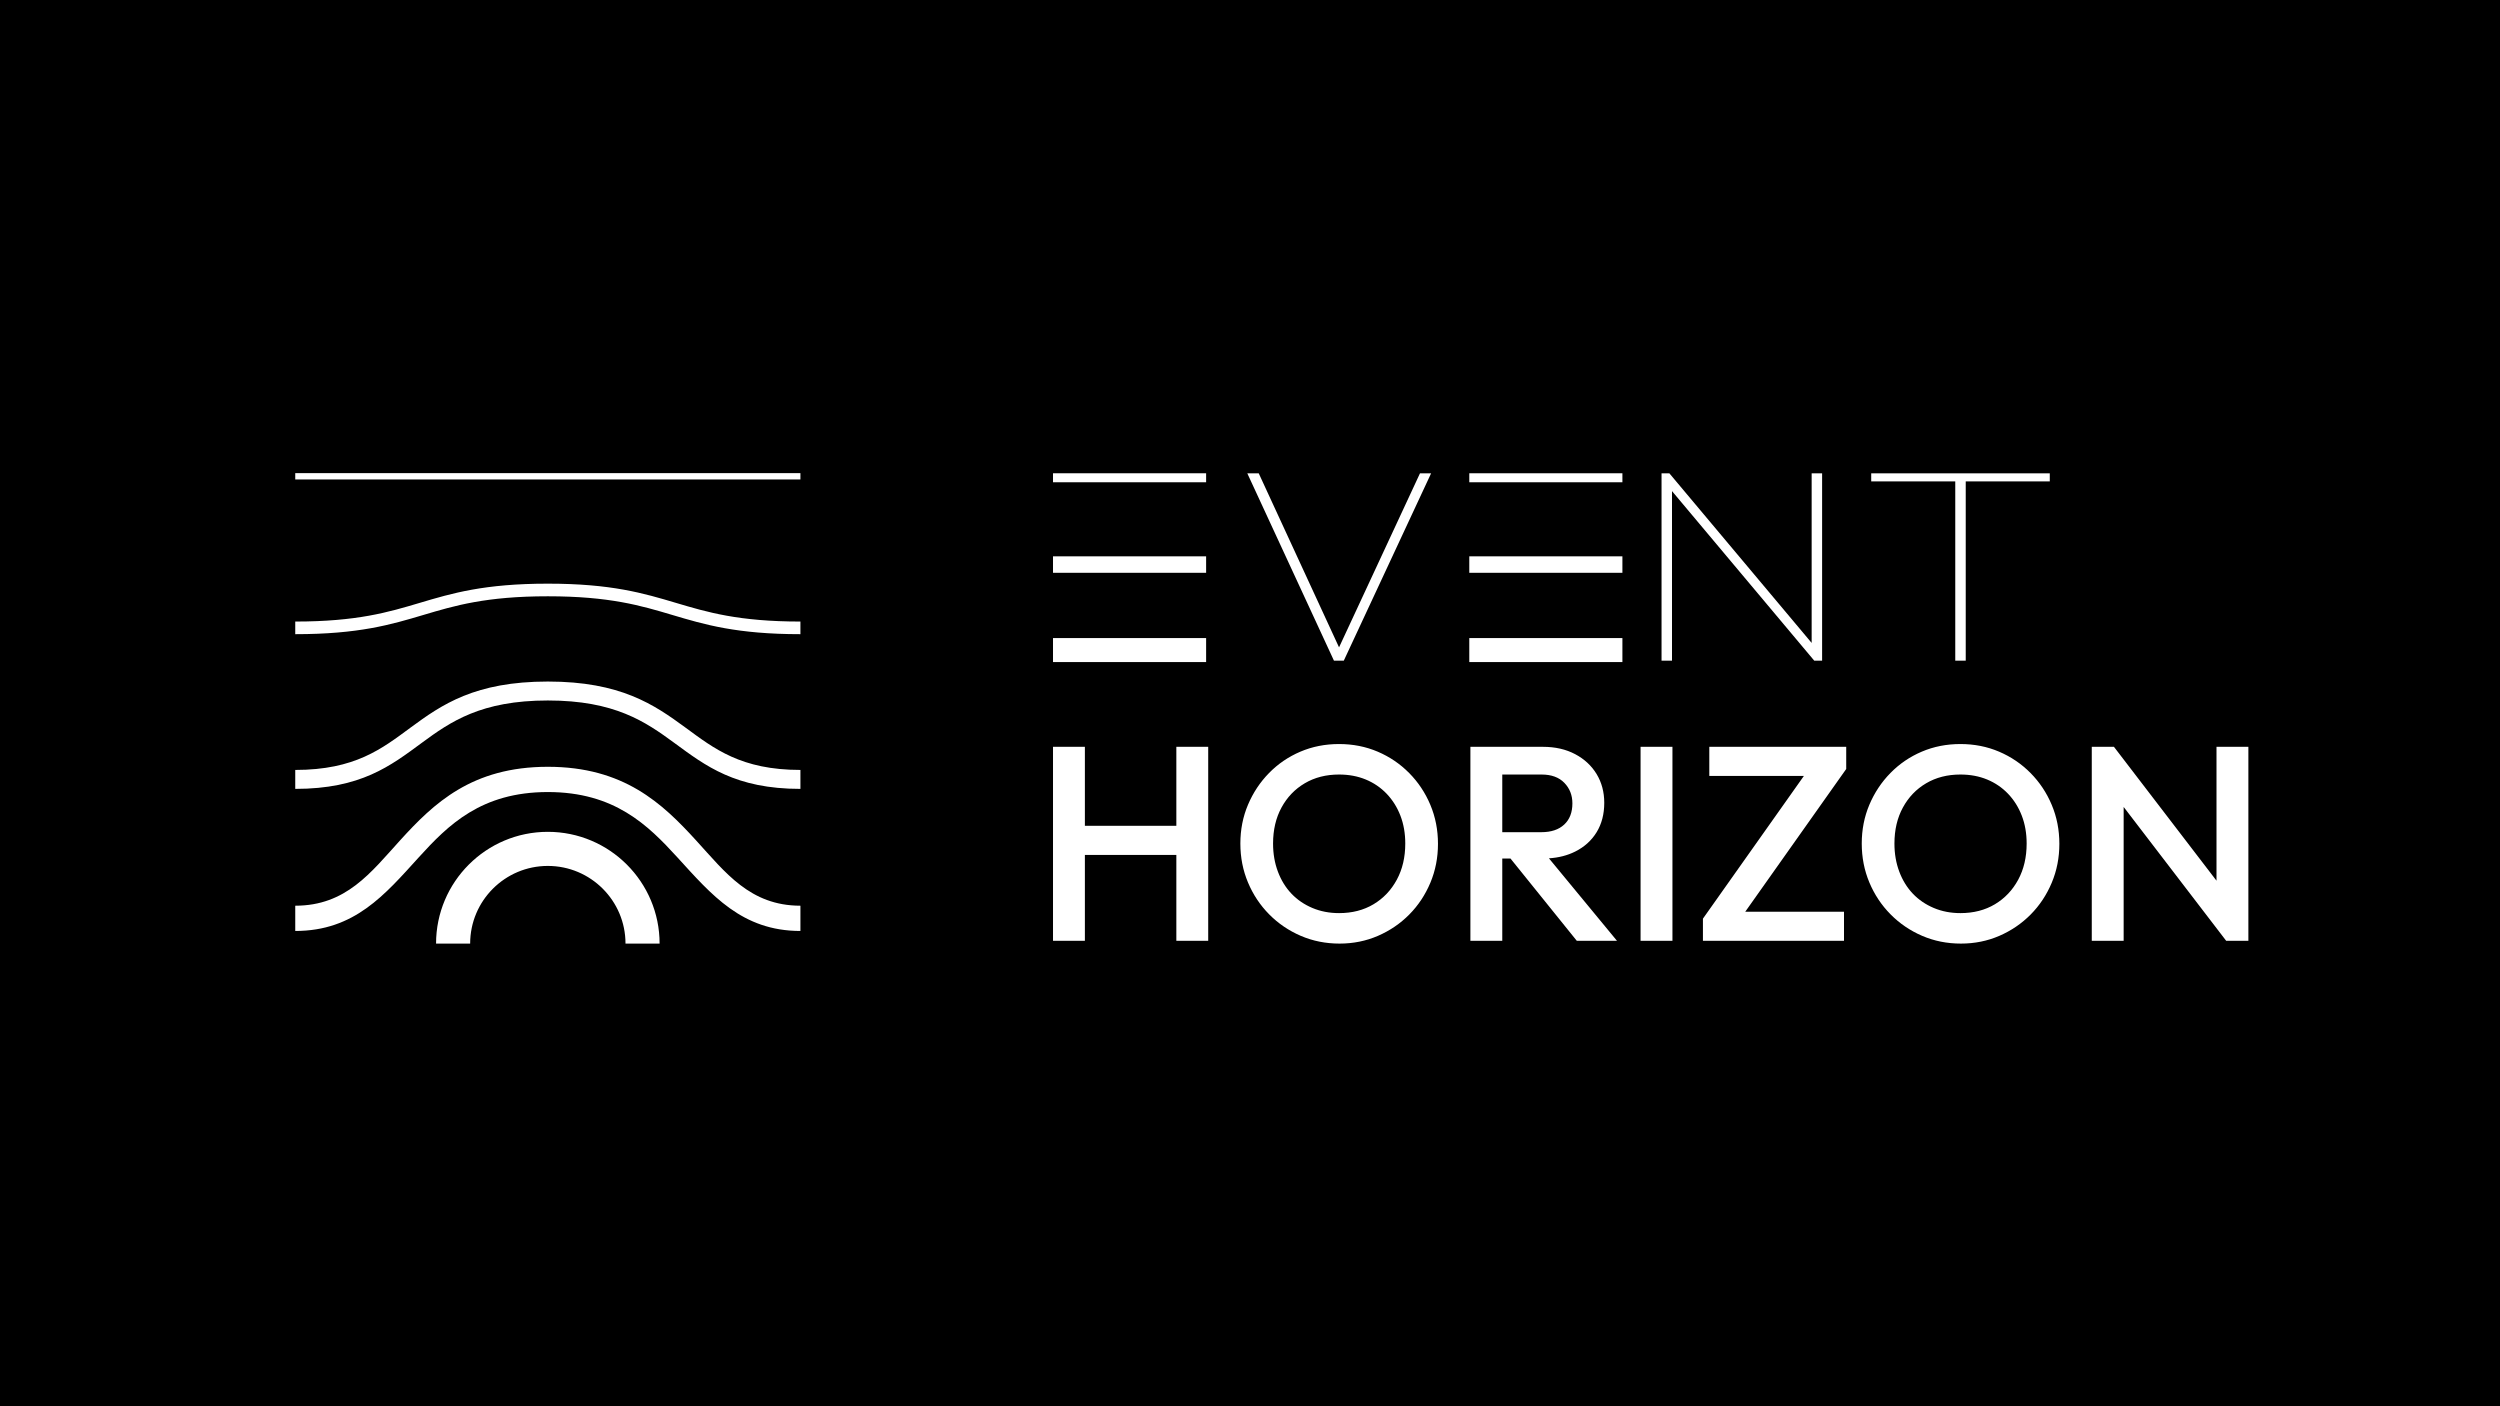 <?xml version="1.0" encoding="UTF-8" standalone="no"?><!DOCTYPE svg PUBLIC "-//W3C//DTD SVG 1.1//EN" "http://www.w3.org/Graphics/SVG/1.1/DTD/svg11.dtd"><svg width="100%" height="100%" viewBox="0 0 1280 720" version="1.1" xmlns="http://www.w3.org/2000/svg" xmlns:xlink="http://www.w3.org/1999/xlink" xml:space="preserve" xmlns:serif="http://www.serif.com/" style="fill-rule:evenodd;clip-rule:evenodd;stroke-linejoin:round;stroke-miterlimit:2;"><rect x="-320" y="-180" width="1920" height="1080"/><g><path d="M856.064,251.439l0,86.835l-5.354,-0l0,-95.926l4.016,-0l72.841,86.828l0,-86.828l5.354,-0l0,95.926l-4.015,-0l-72.842,-86.835Zm-170.474,80.006l41.435,-89.097l5.697,-0l-44.707,95.926l-5.024,-0l-44.371,-95.926l5.858,-0l41.112,89.097Zm315.504,-84.985l-43.032,0l-0,-4.112l91.425,-0l-0,4.112l-43.033,0l0,91.814l-5.36,-0l-0,-91.814Zm-461.956,0.472l-0,-4.629l78.396,-0l-0,4.629l-78.396,0Zm-0,46.324l-0,-8.406l78.396,0l-0,8.406l-78.396,0Zm-0,45.716l-0,-12.286l78.396,0l-0,12.286l-78.396,-0Zm213.138,-92.04l-0,-4.629l78.396,-0l-0,4.629l-78.396,0Zm-0,46.324l-0,-8.406l78.396,0l-0,8.406l-78.396,0Zm-0,45.716l-0,-12.286l78.396,0l-0,12.286l-78.396,-0Z" style="fill:#fff;fill-rule:nonzero;"/><path d="M769.165,439.56l0,42.146l-16.32,0l-0,-99.333l37.18,-0c6.24,-0 11.73,1.254 16.457,3.757c4.733,2.509 8.399,5.916 10.999,10.216c2.599,4.307 3.899,9.202 3.899,14.691c-0,5.768 -1.3,10.786 -3.899,15.041c-2.6,4.254 -6.266,7.565 -10.999,9.932c-3.945,1.972 -8.419,3.123 -13.424,3.453l34.852,42.243l-20.575,0l-33.967,-42.146l-4.203,-0Zm0,-43l0,29.518l20.007,-0c5.011,-0 8.916,-1.3 11.703,-3.906c2.794,-2.599 4.19,-6.22 4.19,-10.85c0,-4.164 -1.37,-7.663 -4.118,-10.501c-2.742,-2.839 -6.622,-4.261 -11.633,-4.261l-20.149,-0Zm102.735,73.792l51.697,-73.081l-48.432,-0l0,-14.898l70.1,-0l0,11.348l-51.697,73.081l50.559,-0l-0,14.904l-72.227,0l-0,-11.354Zm215.407,-57.194l0,68.548l-16.32,0l-0,-99.333l11.354,-0l52.506,68.541l-0,-68.541l16.32,-0l0,99.333l-11.354,0l-52.506,-68.548Zm-531.849,24.552l0,43.996l-16.32,0l-0,-99.333l16.32,-0l0,40.439l46.828,0l0,-40.439l16.314,-0l0,99.333l-16.314,0l0,-43.996l-46.828,0Zm130.41,45.412c-7.1,0 -13.721,-1.325 -19.87,-3.97c-6.15,-2.651 -11.543,-6.317 -16.179,-10.999c-4.63,-4.681 -8.251,-10.126 -10.85,-16.321c-2.606,-6.194 -3.906,-12.841 -3.906,-19.935c0,-7.1 1.3,-13.721 3.906,-19.87c2.599,-6.15 6.195,-11.562 10.779,-16.243c4.591,-4.688 9.939,-8.329 16.036,-10.928c6.104,-2.606 12.7,-3.906 19.8,-3.906c7.093,0 13.688,1.3 19.792,3.906c6.105,2.599 11.471,6.24 16.108,10.928c4.636,4.681 8.251,10.119 10.856,16.314c2.6,6.201 3.9,12.842 3.9,19.942c-0,7.093 -1.3,13.74 -3.9,19.935c-2.605,6.194 -6.201,11.613 -10.785,16.249c-4.591,4.636 -9.932,8.277 -16.036,10.928c-6.104,2.645 -12.655,3.97 -19.651,3.97Zm-0.284,-15.609c6.711,-0 12.602,-1.513 17.665,-4.539c5.063,-3.026 9.033,-7.217 11.917,-12.558c2.891,-5.347 4.333,-11.522 4.333,-18.519c-0,-5.205 -0.828,-9.958 -2.483,-14.264c-1.656,-4.3 -4.003,-8.038 -7.029,-11.212c-3.026,-3.169 -6.596,-5.6 -10.715,-7.307c-4.112,-1.701 -8.677,-2.554 -13.688,-2.554c-6.622,-0 -12.467,1.493 -17.53,4.474c-5.057,2.975 -9.033,7.113 -11.917,12.415c-2.884,5.296 -4.326,11.445 -4.326,18.448c-0,5.199 0.827,10.003 2.483,14.4c1.655,4.397 3.97,8.161 6.951,11.284c2.981,3.123 6.55,5.554 10.714,7.307c4.165,1.752 8.704,2.625 13.625,2.625Zm154.386,14.193l-0,-99.333l16.32,-0l0,99.333l-16.32,0Zm164.04,1.416c-7.093,0 -13.715,-1.325 -19.864,-3.97c-6.149,-2.651 -11.542,-6.317 -16.178,-10.999c-4.636,-4.681 -8.251,-10.126 -10.857,-16.321c-2.599,-6.194 -3.899,-12.841 -3.899,-19.935c-0,-7.1 1.3,-13.721 3.899,-19.87c2.606,-6.15 6.201,-11.562 10.786,-16.243c4.591,-4.688 9.932,-8.329 16.036,-10.928c6.104,-2.606 12.699,-3.906 19.793,-3.906c7.1,0 13.695,1.3 19.799,3.906c6.098,2.599 11.471,6.24 16.107,10.928c4.63,4.681 8.251,10.119 10.851,16.314c2.605,6.201 3.905,12.842 3.905,19.942c0,7.093 -1.3,13.74 -3.905,19.935c-2.6,6.194 -6.195,11.613 -10.78,16.249c-4.591,4.636 -9.938,8.277 -16.036,10.928c-6.104,2.645 -12.654,3.97 -19.657,3.97Zm-0.284,-15.609c6.718,-0 12.609,-1.513 17.672,-4.539c5.056,-3.026 9.033,-7.217 11.917,-12.558c2.884,-5.347 4.326,-11.522 4.326,-18.519c-0,-5.205 -0.828,-9.958 -2.483,-14.264c-1.656,-4.3 -3.996,-8.038 -7.023,-11.212c-3.026,-3.169 -6.601,-5.6 -10.714,-7.307c-4.112,-1.701 -8.678,-2.554 -13.695,-2.554c-6.622,-0 -12.461,1.493 -17.524,4.474c-5.063,2.975 -9.033,7.113 -11.917,12.415c-2.89,5.296 -4.332,11.445 -4.332,18.448c-0,5.199 0.828,10.003 2.483,14.4c1.655,4.397 3.977,8.161 6.957,11.284c2.981,3.123 6.551,5.554 10.715,7.307c4.158,1.752 8.703,2.625 13.618,2.625Z" style="fill:#fff;fill-rule:nonzero;"/><path d="M240.724,483.122l-17.459,0c0,-31.581 25.645,-57.225 57.226,-57.225c31.581,-0 57.225,25.644 57.225,57.225l-17.458,0c-0,-21.946 -17.821,-39.767 -39.767,-39.767c-21.946,0 -39.767,17.821 -39.767,39.767Zm-89.557,-6.466l0,-12.932c26.072,-0 38.733,-17.013 53.663,-33.443c17.22,-18.959 36.76,-37.685 75.661,-37.685c38.887,-0 58.59,18.719 75.887,37.672c15.008,16.43 27.656,33.456 53.436,33.456l0,12.932c-30.009,0 -45.522,-18.538 -62.987,-37.672c-15.169,-16.611 -32.234,-33.456 -66.336,-33.456c-34.09,0 -50.999,16.838 -66.091,33.443c-17.381,19.134 -32.887,37.685 -63.233,37.685Zm0,-72.744l0,-9.7c30.631,0 44.391,-10.889 59.049,-21.687c16.017,-11.794 32.997,-23.576 70.275,-23.576c37.271,0 54.374,11.775 70.455,23.569c14.724,10.799 28.477,21.694 58.868,21.694l0,9.7c-33.313,-0 -48.464,-11.736 -64.603,-23.57c-14.775,-10.837 -30.475,-21.694 -64.72,-21.694c-34.232,0 -49.816,10.851 -64.526,21.688c-16.069,11.833 -31.219,23.576 -64.798,23.576Zm0,-79.211l0,-6.466c31.646,-0 47.695,-4.785 63.737,-9.564c16.515,-4.92 33.023,-9.835 65.587,-9.835c32.563,0 49.072,4.915 65.586,9.835c16.043,4.779 32.092,9.564 63.737,9.564l0,6.466c-32.563,0 -49.072,-4.914 -65.586,-9.835c-16.043,-4.778 -32.092,-9.563 -63.737,-9.563c-31.646,-0 -47.695,4.785 -63.737,9.563c-16.515,4.921 -33.023,9.835 -65.587,9.835Zm0,-79.211l0,-3.233l258.647,0l0,3.233l-258.647,0Z" style="fill:#fff;fill-rule:nonzero;"/></g></svg>